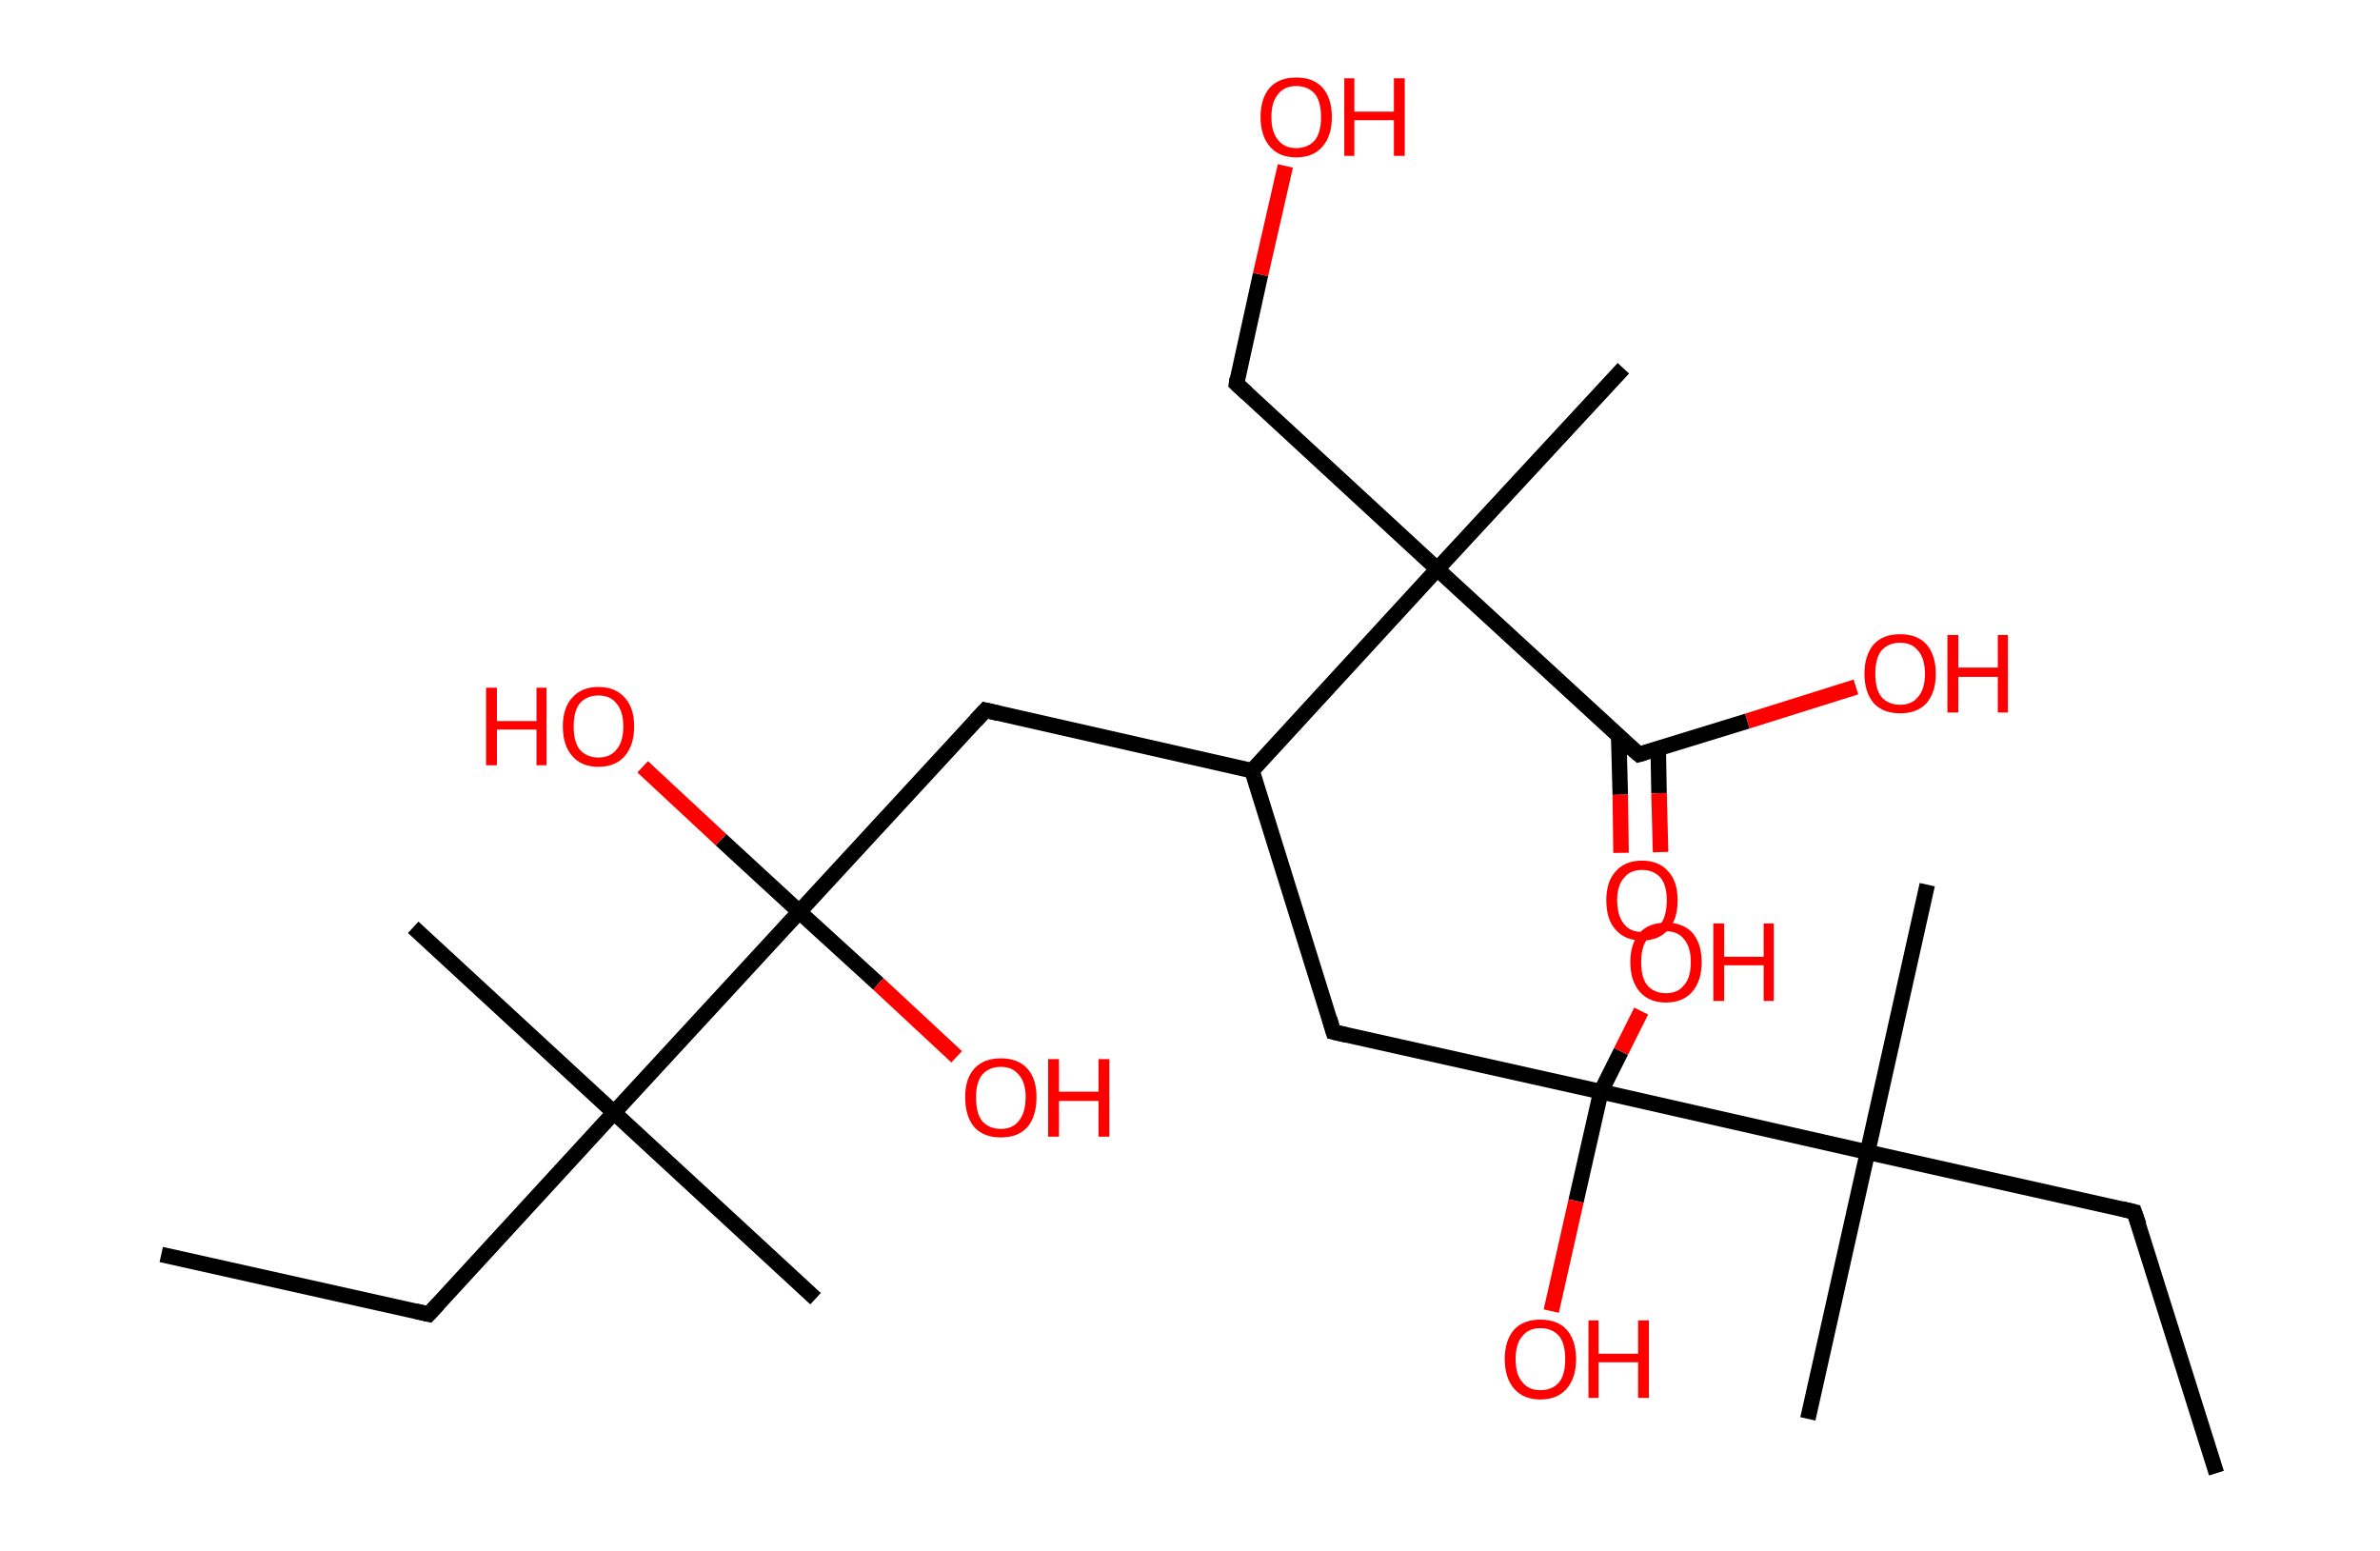 <?xml version='1.0' encoding='ASCII' standalone='yes'?>
<svg xmlns="http://www.w3.org/2000/svg" xmlns:rdkit="http://www.rdkit.org/xml" xmlns:xlink="http://www.w3.org/1999/xlink" version="1.1" baseProfile="full" xml:space="preserve" width="307px" height="200px" viewBox="0 0 307 200">
<!-- END OF HEADER -->
<rect style="opacity:1.0;fill:#FFFFFF;stroke:none" width="307.0" height="200.0" x="0.0" y="0.0"> </rect>
<path class="bond-0 atom-0 atom-1" d="M 20.8,161.8 L 55.3,169.5" style="fill:none;fill-rule:evenodd;stroke:#000000;stroke-width:2.0px;stroke-linecap:butt;stroke-linejoin:miter;stroke-opacity:1"/>
<path class="bond-1 atom-1 atom-2" d="M 55.3,169.5 L 79.2,143.5" style="fill:none;fill-rule:evenodd;stroke:#000000;stroke-width:2.0px;stroke-linecap:butt;stroke-linejoin:miter;stroke-opacity:1"/>
<path class="bond-2 atom-2 atom-3" d="M 79.2,143.5 L 53.3,119.6" style="fill:none;fill-rule:evenodd;stroke:#000000;stroke-width:2.0px;stroke-linecap:butt;stroke-linejoin:miter;stroke-opacity:1"/>
<path class="bond-3 atom-2 atom-4" d="M 79.2,143.5 L 105.2,167.5" style="fill:none;fill-rule:evenodd;stroke:#000000;stroke-width:2.0px;stroke-linecap:butt;stroke-linejoin:miter;stroke-opacity:1"/>
<path class="bond-4 atom-2 atom-5" d="M 79.2,143.5 L 103.1,117.6" style="fill:none;fill-rule:evenodd;stroke:#000000;stroke-width:2.0px;stroke-linecap:butt;stroke-linejoin:miter;stroke-opacity:1"/>
<path class="bond-5 atom-5 atom-6" d="M 103.1,117.6 L 113.3,126.9" style="fill:none;fill-rule:evenodd;stroke:#000000;stroke-width:2.0px;stroke-linecap:butt;stroke-linejoin:miter;stroke-opacity:1"/>
<path class="bond-5 atom-5 atom-6" d="M 113.3,126.9 L 123.4,136.3" style="fill:none;fill-rule:evenodd;stroke:#FF0000;stroke-width:2.0px;stroke-linecap:butt;stroke-linejoin:miter;stroke-opacity:1"/>
<path class="bond-6 atom-5 atom-7" d="M 103.1,117.6 L 93.0,108.3" style="fill:none;fill-rule:evenodd;stroke:#000000;stroke-width:2.0px;stroke-linecap:butt;stroke-linejoin:miter;stroke-opacity:1"/>
<path class="bond-6 atom-5 atom-7" d="M 93.0,108.3 L 82.9,98.9" style="fill:none;fill-rule:evenodd;stroke:#FF0000;stroke-width:2.0px;stroke-linecap:butt;stroke-linejoin:miter;stroke-opacity:1"/>
<path class="bond-7 atom-5 atom-8" d="M 103.1,117.6 L 127.1,91.6" style="fill:none;fill-rule:evenodd;stroke:#000000;stroke-width:2.0px;stroke-linecap:butt;stroke-linejoin:miter;stroke-opacity:1"/>
<path class="bond-8 atom-8 atom-9" d="M 127.1,91.6 L 161.5,99.4" style="fill:none;fill-rule:evenodd;stroke:#000000;stroke-width:2.0px;stroke-linecap:butt;stroke-linejoin:miter;stroke-opacity:1"/>
<path class="bond-9 atom-9 atom-10" d="M 161.5,99.4 L 172.0,133.1" style="fill:none;fill-rule:evenodd;stroke:#000000;stroke-width:2.0px;stroke-linecap:butt;stroke-linejoin:miter;stroke-opacity:1"/>
<path class="bond-10 atom-10 atom-11" d="M 172.0,133.1 L 206.5,140.8" style="fill:none;fill-rule:evenodd;stroke:#000000;stroke-width:2.0px;stroke-linecap:butt;stroke-linejoin:miter;stroke-opacity:1"/>
<path class="bond-11 atom-11 atom-12" d="M 206.5,140.8 L 203.3,154.9" style="fill:none;fill-rule:evenodd;stroke:#000000;stroke-width:2.0px;stroke-linecap:butt;stroke-linejoin:miter;stroke-opacity:1"/>
<path class="bond-11 atom-11 atom-12" d="M 203.3,154.9 L 200.1,169.1" style="fill:none;fill-rule:evenodd;stroke:#FF0000;stroke-width:2.0px;stroke-linecap:butt;stroke-linejoin:miter;stroke-opacity:1"/>
<path class="bond-12 atom-11 atom-13" d="M 206.5,140.8 L 209.1,135.6" style="fill:none;fill-rule:evenodd;stroke:#000000;stroke-width:2.0px;stroke-linecap:butt;stroke-linejoin:miter;stroke-opacity:1"/>
<path class="bond-12 atom-11 atom-13" d="M 209.1,135.6 L 211.7,130.4" style="fill:none;fill-rule:evenodd;stroke:#FF0000;stroke-width:2.0px;stroke-linecap:butt;stroke-linejoin:miter;stroke-opacity:1"/>
<path class="bond-13 atom-11 atom-14" d="M 206.5,140.8 L 240.9,148.6" style="fill:none;fill-rule:evenodd;stroke:#000000;stroke-width:2.0px;stroke-linecap:butt;stroke-linejoin:miter;stroke-opacity:1"/>
<path class="bond-14 atom-14 atom-15" d="M 240.9,148.6 L 233.2,183.0" style="fill:none;fill-rule:evenodd;stroke:#000000;stroke-width:2.0px;stroke-linecap:butt;stroke-linejoin:miter;stroke-opacity:1"/>
<path class="bond-15 atom-14 atom-16" d="M 240.9,148.6 L 248.6,114.1" style="fill:none;fill-rule:evenodd;stroke:#000000;stroke-width:2.0px;stroke-linecap:butt;stroke-linejoin:miter;stroke-opacity:1"/>
<path class="bond-16 atom-14 atom-17" d="M 240.9,148.6 L 275.3,156.3" style="fill:none;fill-rule:evenodd;stroke:#000000;stroke-width:2.0px;stroke-linecap:butt;stroke-linejoin:miter;stroke-opacity:1"/>
<path class="bond-17 atom-17 atom-18" d="M 275.3,156.3 L 285.9,190.0" style="fill:none;fill-rule:evenodd;stroke:#000000;stroke-width:2.0px;stroke-linecap:butt;stroke-linejoin:miter;stroke-opacity:1"/>
<path class="bond-18 atom-9 atom-19" d="M 161.5,99.4 L 185.4,73.4" style="fill:none;fill-rule:evenodd;stroke:#000000;stroke-width:2.0px;stroke-linecap:butt;stroke-linejoin:miter;stroke-opacity:1"/>
<path class="bond-19 atom-19 atom-20" d="M 185.4,73.4 L 209.4,47.5" style="fill:none;fill-rule:evenodd;stroke:#000000;stroke-width:2.0px;stroke-linecap:butt;stroke-linejoin:miter;stroke-opacity:1"/>
<path class="bond-20 atom-19 atom-21" d="M 185.4,73.4 L 159.5,49.5" style="fill:none;fill-rule:evenodd;stroke:#000000;stroke-width:2.0px;stroke-linecap:butt;stroke-linejoin:miter;stroke-opacity:1"/>
<path class="bond-21 atom-21 atom-22" d="M 159.5,49.5 L 162.6,35.4" style="fill:none;fill-rule:evenodd;stroke:#000000;stroke-width:2.0px;stroke-linecap:butt;stroke-linejoin:miter;stroke-opacity:1"/>
<path class="bond-21 atom-21 atom-22" d="M 162.6,35.4 L 165.8,21.4" style="fill:none;fill-rule:evenodd;stroke:#FF0000;stroke-width:2.0px;stroke-linecap:butt;stroke-linejoin:miter;stroke-opacity:1"/>
<path class="bond-22 atom-19 atom-23" d="M 185.4,73.4 L 211.4,97.3" style="fill:none;fill-rule:evenodd;stroke:#000000;stroke-width:2.0px;stroke-linecap:butt;stroke-linejoin:miter;stroke-opacity:1"/>
<path class="bond-23 atom-23 atom-24" d="M 208.8,94.9 L 209.0,102.5" style="fill:none;fill-rule:evenodd;stroke:#000000;stroke-width:2.0px;stroke-linecap:butt;stroke-linejoin:miter;stroke-opacity:1"/>
<path class="bond-23 atom-23 atom-24" d="M 209.0,102.5 L 209.1,110.0" style="fill:none;fill-rule:evenodd;stroke:#FF0000;stroke-width:2.0px;stroke-linecap:butt;stroke-linejoin:miter;stroke-opacity:1"/>
<path class="bond-23 atom-23 atom-24" d="M 213.9,96.6 L 214.0,102.3" style="fill:none;fill-rule:evenodd;stroke:#000000;stroke-width:2.0px;stroke-linecap:butt;stroke-linejoin:miter;stroke-opacity:1"/>
<path class="bond-23 atom-23 atom-24" d="M 214.0,102.3 L 214.2,109.9" style="fill:none;fill-rule:evenodd;stroke:#FF0000;stroke-width:2.0px;stroke-linecap:butt;stroke-linejoin:miter;stroke-opacity:1"/>
<path class="bond-24 atom-23 atom-25" d="M 211.4,97.3 L 225.4,93.0" style="fill:none;fill-rule:evenodd;stroke:#000000;stroke-width:2.0px;stroke-linecap:butt;stroke-linejoin:miter;stroke-opacity:1"/>
<path class="bond-24 atom-23 atom-25" d="M 225.4,93.0 L 239.4,88.6" style="fill:none;fill-rule:evenodd;stroke:#FF0000;stroke-width:2.0px;stroke-linecap:butt;stroke-linejoin:miter;stroke-opacity:1"/>
<path d="M 53.6,169.1 L 55.3,169.5 L 56.5,168.2" style="fill:none;stroke:#000000;stroke-width:2.0px;stroke-linecap:butt;stroke-linejoin:miter;stroke-opacity:1;"/>
<path d="M 125.9,92.9 L 127.1,91.6 L 128.8,92.0" style="fill:none;stroke:#000000;stroke-width:2.0px;stroke-linecap:butt;stroke-linejoin:miter;stroke-opacity:1;"/>
<path d="M 171.5,131.4 L 172.0,133.1 L 173.7,133.5" style="fill:none;stroke:#000000;stroke-width:2.0px;stroke-linecap:butt;stroke-linejoin:miter;stroke-opacity:1;"/>
<path d="M 273.6,155.9 L 275.3,156.3 L 275.9,158.0" style="fill:none;stroke:#000000;stroke-width:2.0px;stroke-linecap:butt;stroke-linejoin:miter;stroke-opacity:1;"/>
<path d="M 160.8,50.7 L 159.5,49.5 L 159.6,48.8" style="fill:none;stroke:#000000;stroke-width:2.0px;stroke-linecap:butt;stroke-linejoin:miter;stroke-opacity:1;"/>
<path d="M 210.1,96.2 L 211.4,97.3 L 212.1,97.1" style="fill:none;stroke:#000000;stroke-width:2.0px;stroke-linecap:butt;stroke-linejoin:miter;stroke-opacity:1;"/>
<path class="atom-6" d="M 124.5 141.5 Q 124.5 139.1, 125.7 137.8 Q 126.9 136.5, 129.1 136.5 Q 131.3 136.5, 132.5 137.8 Q 133.7 139.1, 133.7 141.5 Q 133.7 144.0, 132.5 145.4 Q 131.3 146.7, 129.1 146.7 Q 126.9 146.7, 125.7 145.4 Q 124.5 144.0, 124.5 141.5 M 129.1 145.6 Q 130.6 145.6, 131.4 144.6 Q 132.3 143.5, 132.3 141.5 Q 132.3 139.6, 131.4 138.6 Q 130.6 137.6, 129.1 137.6 Q 127.6 137.6, 126.7 138.6 Q 125.9 139.6, 125.9 141.5 Q 125.9 143.6, 126.7 144.6 Q 127.6 145.6, 129.1 145.6 " fill="#FF0000"/>
<path class="atom-6" d="M 135.2 136.6 L 136.6 136.6 L 136.6 140.8 L 141.7 140.8 L 141.7 136.6 L 143.1 136.6 L 143.1 146.6 L 141.7 146.6 L 141.7 142.0 L 136.6 142.0 L 136.6 146.6 L 135.2 146.6 L 135.2 136.6 " fill="#FF0000"/>
<path class="atom-7" d="M 62.7 88.7 L 64.1 88.7 L 64.1 93.0 L 69.2 93.0 L 69.2 88.7 L 70.5 88.7 L 70.5 98.7 L 69.2 98.7 L 69.2 94.1 L 64.1 94.1 L 64.1 98.7 L 62.7 98.7 L 62.7 88.7 " fill="#FF0000"/>
<path class="atom-7" d="M 72.6 93.7 Q 72.6 91.3, 73.8 90.0 Q 75.0 88.6, 77.2 88.6 Q 79.4 88.6, 80.6 90.0 Q 81.8 91.3, 81.8 93.7 Q 81.8 96.1, 80.6 97.5 Q 79.4 98.9, 77.2 98.9 Q 75.0 98.9, 73.8 97.5 Q 72.6 96.1, 72.6 93.7 M 77.2 97.7 Q 78.7 97.7, 79.5 96.7 Q 80.4 95.7, 80.4 93.7 Q 80.4 91.7, 79.5 90.7 Q 78.7 89.7, 77.2 89.7 Q 75.7 89.7, 74.8 90.7 Q 74.0 91.7, 74.0 93.7 Q 74.0 95.7, 74.8 96.7 Q 75.7 97.7, 77.2 97.7 " fill="#FF0000"/>
<path class="atom-12" d="M 194.1 175.3 Q 194.1 172.9, 195.3 171.5 Q 196.5 170.2, 198.7 170.2 Q 200.9 170.2, 202.1 171.5 Q 203.3 172.9, 203.3 175.3 Q 203.3 177.7, 202.1 179.1 Q 200.9 180.5, 198.7 180.5 Q 196.5 180.5, 195.3 179.1 Q 194.1 177.7, 194.1 175.3 M 198.7 179.3 Q 200.2 179.3, 201.1 178.3 Q 201.9 177.3, 201.9 175.3 Q 201.9 173.3, 201.1 172.3 Q 200.2 171.3, 198.7 171.3 Q 197.2 171.3, 196.4 172.3 Q 195.5 173.3, 195.5 175.3 Q 195.5 177.3, 196.4 178.3 Q 197.2 179.3, 198.7 179.3 " fill="#FF0000"/>
<path class="atom-12" d="M 204.9 170.3 L 206.2 170.3 L 206.2 174.6 L 211.3 174.6 L 211.3 170.3 L 212.7 170.3 L 212.7 180.3 L 211.3 180.3 L 211.3 175.7 L 206.2 175.7 L 206.2 180.3 L 204.9 180.3 L 204.9 170.3 " fill="#FF0000"/>
<path class="atom-13" d="M 210.3 124.1 Q 210.3 121.7, 211.5 120.3 Q 212.7 119.0, 214.9 119.0 Q 217.1 119.0, 218.3 120.3 Q 219.5 121.7, 219.5 124.1 Q 219.5 126.5, 218.3 127.9 Q 217.1 129.3, 214.9 129.3 Q 212.7 129.3, 211.5 127.9 Q 210.3 126.5, 210.3 124.1 M 214.9 128.1 Q 216.4 128.1, 217.2 127.1 Q 218.1 126.1, 218.1 124.1 Q 218.1 122.1, 217.2 121.1 Q 216.4 120.1, 214.9 120.1 Q 213.4 120.1, 212.5 121.1 Q 211.7 122.1, 211.7 124.1 Q 211.7 126.1, 212.5 127.1 Q 213.4 128.1, 214.9 128.1 " fill="#FF0000"/>
<path class="atom-13" d="M 221.0 119.1 L 222.4 119.1 L 222.4 123.4 L 227.5 123.4 L 227.5 119.1 L 228.8 119.1 L 228.8 129.1 L 227.5 129.1 L 227.5 124.5 L 222.4 124.5 L 222.4 129.1 L 221.0 129.1 L 221.0 119.1 " fill="#FF0000"/>
<path class="atom-22" d="M 162.6 15.1 Q 162.6 12.7, 163.8 11.3 Q 165.0 10.0, 167.2 10.0 Q 169.4 10.0, 170.6 11.3 Q 171.8 12.7, 171.8 15.1 Q 171.8 17.5, 170.6 18.9 Q 169.4 20.3, 167.2 20.3 Q 165.0 20.3, 163.8 18.9 Q 162.6 17.5, 162.6 15.1 M 167.2 19.1 Q 168.7 19.1, 169.6 18.1 Q 170.4 17.1, 170.4 15.1 Q 170.4 13.1, 169.6 12.1 Q 168.7 11.1, 167.2 11.1 Q 165.7 11.1, 164.9 12.1 Q 164.0 13.1, 164.0 15.1 Q 164.0 17.1, 164.9 18.1 Q 165.7 19.1, 167.2 19.1 " fill="#FF0000"/>
<path class="atom-22" d="M 173.4 10.1 L 174.7 10.1 L 174.7 14.4 L 179.8 14.4 L 179.8 10.1 L 181.2 10.1 L 181.2 20.1 L 179.8 20.1 L 179.8 15.5 L 174.7 15.5 L 174.7 20.1 L 173.4 20.1 L 173.4 10.1 " fill="#FF0000"/>
<path class="atom-24" d="M 207.2 116.1 Q 207.2 113.7, 208.4 112.4 Q 209.6 111.0, 211.8 111.0 Q 214.0 111.0, 215.2 112.4 Q 216.4 113.7, 216.4 116.1 Q 216.4 118.6, 215.2 119.9 Q 214.0 121.3, 211.8 121.3 Q 209.6 121.3, 208.4 119.9 Q 207.2 118.6, 207.2 116.1 M 211.8 120.2 Q 213.3 120.2, 214.2 119.2 Q 215.0 118.1, 215.0 116.1 Q 215.0 114.2, 214.2 113.2 Q 213.3 112.2, 211.8 112.2 Q 210.3 112.2, 209.5 113.2 Q 208.6 114.2, 208.6 116.1 Q 208.6 118.1, 209.5 119.2 Q 210.3 120.2, 211.8 120.2 " fill="#FF0000"/>
<path class="atom-25" d="M 240.5 86.9 Q 240.5 84.5, 241.7 83.1 Q 242.9 81.8, 245.1 81.8 Q 247.3 81.8, 248.5 83.1 Q 249.7 84.5, 249.7 86.9 Q 249.7 89.3, 248.5 90.7 Q 247.3 92.0, 245.1 92.0 Q 242.9 92.0, 241.7 90.7 Q 240.5 89.3, 240.5 86.9 M 245.1 90.9 Q 246.6 90.9, 247.4 89.9 Q 248.3 88.9, 248.3 86.9 Q 248.3 84.9, 247.4 83.9 Q 246.6 82.9, 245.1 82.9 Q 243.6 82.9, 242.7 83.9 Q 241.9 84.9, 241.9 86.9 Q 241.9 88.9, 242.7 89.9 Q 243.6 90.9, 245.1 90.9 " fill="#FF0000"/>
<path class="atom-25" d="M 251.2 81.9 L 252.6 81.9 L 252.6 86.1 L 257.7 86.1 L 257.7 81.9 L 259.0 81.9 L 259.0 91.9 L 257.7 91.9 L 257.7 87.3 L 252.6 87.3 L 252.6 91.9 L 251.2 91.9 L 251.2 81.9 " fill="#FF0000"/>
</svg>
